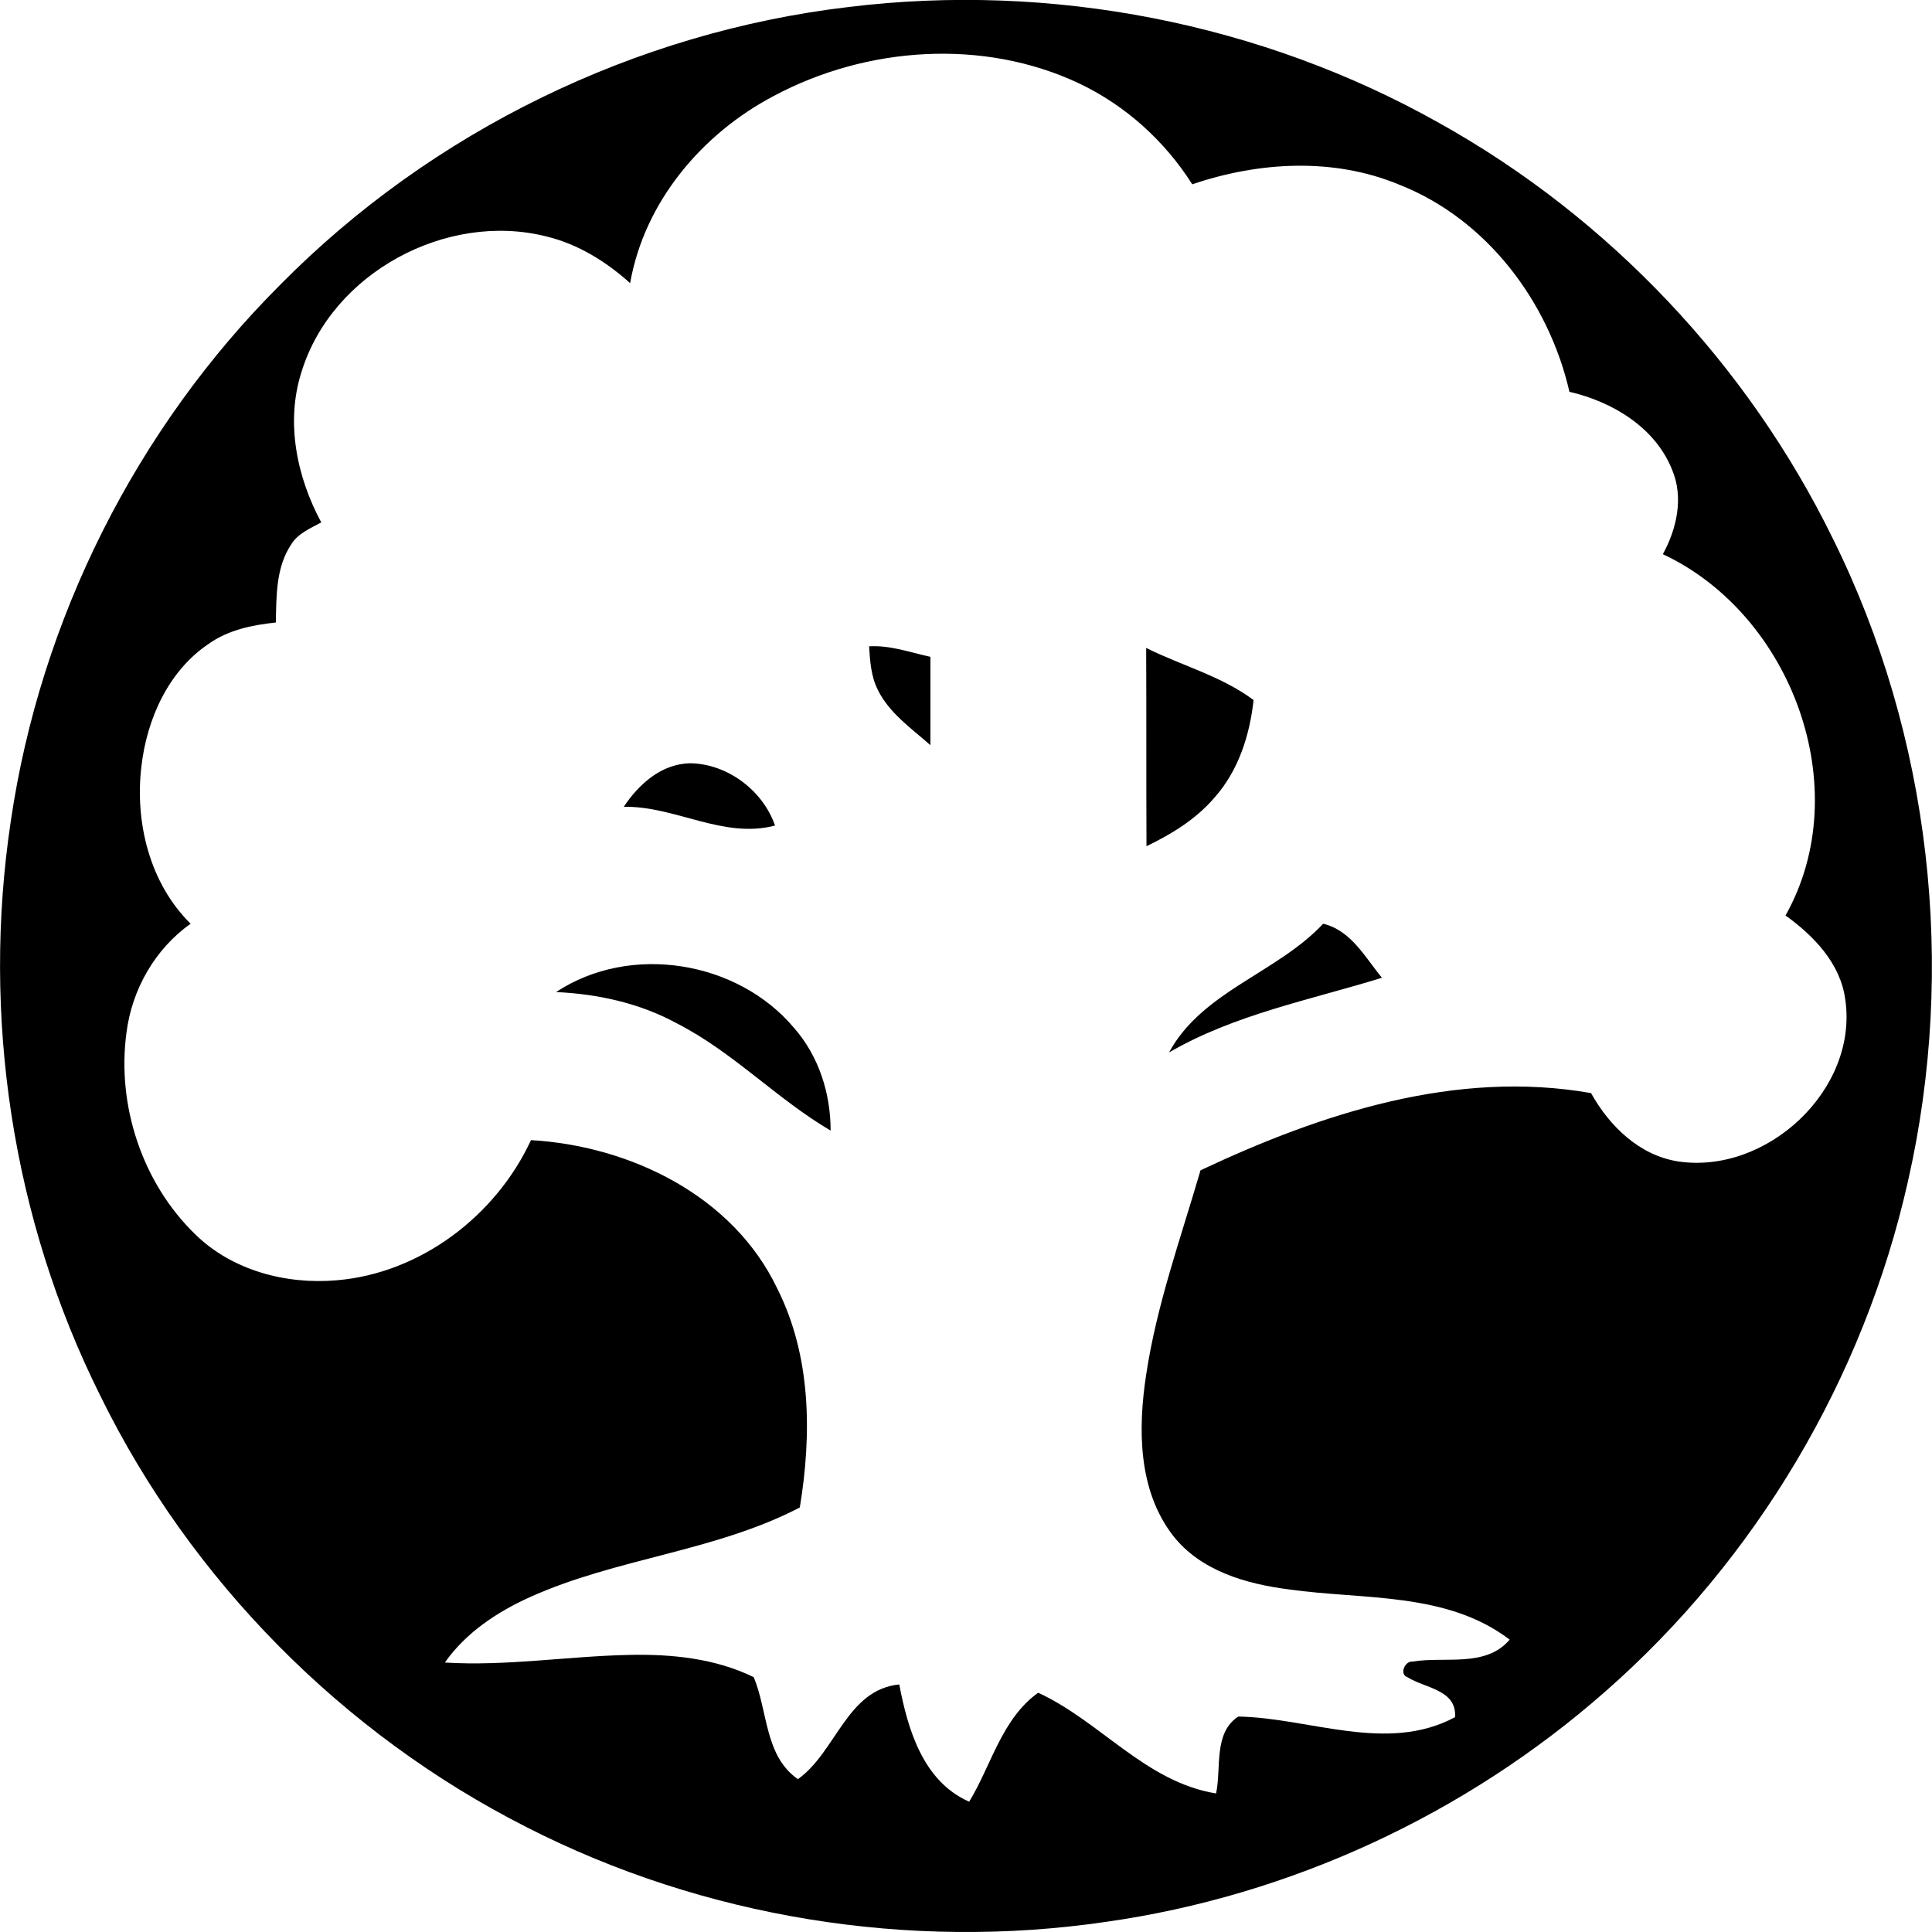 <?xml version="1.0" encoding="UTF-8"?>
<!DOCTYPE svg PUBLIC "-//W3C//DTD SVG 1.1//EN" "http://www.w3.org/Graphics/SVG/1.1/DTD/svg11.dtd">
<!-- Creator: CorelDRAW 2020 (64-Bit) -->
<svg xmlns="http://www.w3.org/2000/svg" xml:space="preserve" width="305px" height="305px" version="1.1" style="shape-rendering:geometricPrecision; text-rendering:geometricPrecision; image-rendering:optimizeQuality; fill-rule:evenodd; clip-rule:evenodd"
viewBox="0 0 60.8 60.8"
 xmlns:xlink="http://www.w3.org/1999/xlink"
 xmlns:xodm="http://www.corel.com/coreldraw/odm/2003">
 <defs>
  <style type="text/css">
   <![CDATA[
    .fil0 {fill:black;fill-rule:nonzero}
   ]]>
  </style>
 </defs>
 <g id="Layer_x0020_1">
  <path class="fil0" d="M26.71 0.22c6.37,-0.78 12.98,0.5 18.58,3.65 5.33,2.97 9.71,7.6 12.39,13.08 3.08,6.21 3.9,13.49 2.36,20.24 -1.39,6.18 -4.77,11.88 -9.53,16.05 -4.39,3.86 -9.91,6.42 -15.7,7.24 -6.19,0.91 -12.66,-0.13 -18.24,-2.98 -5.78,-2.93 -10.57,-7.77 -13.42,-13.59 -2.77,-5.55 -3.73,-11.95 -2.81,-18.07 0.93,-6.35 3.95,-12.36 8.49,-16.89 4.75,-4.81 11.16,-7.94 17.88,-8.73zm-2.36 2.8c-2.26,1.19 -4.07,3.33 -4.52,5.89 -0.76,-0.68 -1.64,-1.23 -2.64,-1.47 -3.13,-0.79 -6.74,1.14 -7.7,4.26 -0.51,1.58 -0.15,3.31 0.62,4.74 -0.35,0.19 -0.74,0.35 -0.95,0.7 -0.48,0.72 -0.46,1.62 -0.48,2.45 -0.74,0.08 -1.49,0.23 -2.11,0.67 -1.27,0.85 -1.95,2.37 -2.12,3.86 -0.21,1.76 0.26,3.68 1.55,4.95 -1.12,0.79 -1.85,2.07 -2.02,3.43 -0.31,2.29 0.5,4.73 2.16,6.34 1.16,1.14 2.86,1.59 4.46,1.45 2.63,-0.22 5.01,-2.03 6.11,-4.41 3.12,0.18 6.36,1.75 7.75,4.67 1.07,2.12 1.09,4.59 0.71,6.89 -2.67,1.39 -5.76,1.59 -8.49,2.82 -1.04,0.47 -2.02,1.12 -2.68,2.06 1.94,0.12 3.87,-0.2 5.8,-0.24 1.34,-0.03 2.71,0.11 3.92,0.7 0.45,1.08 0.34,2.48 1.39,3.21 1.2,-0.85 1.54,-2.82 3.19,-2.98 0.27,1.42 0.75,3.05 2.2,3.69 0.7,-1.15 1.02,-2.6 2.17,-3.43 1.96,0.9 3.38,2.81 5.6,3.17 0.17,-0.79 -0.09,-1.91 0.7,-2.42 2.25,0.04 4.67,1.17 6.82,0.02 0.06,-0.87 -0.95,-0.91 -1.5,-1.26 -0.26,-0.09 -0.08,-0.51 0.16,-0.49 1.02,-0.17 2.3,0.2 3.06,-0.69 -1.98,-1.51 -4.6,-1.25 -6.94,-1.58 -1.34,-0.17 -2.79,-0.58 -3.66,-1.7 -1.1,-1.43 -1.1,-3.36 -0.84,-5.06 0.33,-2.2 1.09,-4.3 1.71,-6.43 3.8,-1.79 8.04,-3.18 12.29,-2.43 0.58,1.04 1.52,1.96 2.74,2.15 2.79,0.42 5.68,-2.26 5.26,-5.1 -0.15,-1.13 -0.99,-2 -1.88,-2.64 2.24,-3.98 0.2,-9.47 -3.86,-11.37 0.44,-0.8 0.66,-1.79 0.29,-2.66 -0.53,-1.33 -1.88,-2.14 -3.23,-2.45 -0.65,-2.84 -2.61,-5.44 -5.36,-6.52 -2.07,-0.86 -4.42,-0.72 -6.51,-0.01 -0.86,-1.36 -2.1,-2.48 -3.55,-3.17 -3.02,-1.43 -6.7,-1.17 -9.62,0.39zm3 17.32c0.66,-0.04 1.29,0.19 1.93,0.33 0,0.93 0,1.86 0,2.78 -0.6,-0.53 -1.3,-1.01 -1.66,-1.75 -0.21,-0.42 -0.24,-0.9 -0.27,-1.36zm8.72 0.05c1.12,0.56 2.36,0.88 3.38,1.64 -0.12,1.11 -0.48,2.23 -1.23,3.07 -0.58,0.68 -1.35,1.15 -2.14,1.53 -0.01,-2.08 0,-4.16 -0.01,-6.24zm-16.44 5c0.47,-0.71 1.19,-1.36 2.1,-1.37 1.17,0.02 2.28,0.86 2.66,1.96 -1.63,0.43 -3.14,-0.62 -4.76,-0.59zm17.16 7.73c1.05,-1.93 3.4,-2.5 4.85,-4.05 0.88,0.21 1.32,1.06 1.85,1.7 -2.26,0.7 -4.63,1.15 -6.7,2.35zm-19.29 -1.9c2.33,-1.54 5.71,-0.99 7.49,1.13 0.78,0.89 1.15,2.06 1.15,3.23 -1.7,-1 -3.07,-2.47 -4.83,-3.37 -1.17,-0.64 -2.49,-0.93 -3.81,-0.99z"/>
 </g>
</svg>
